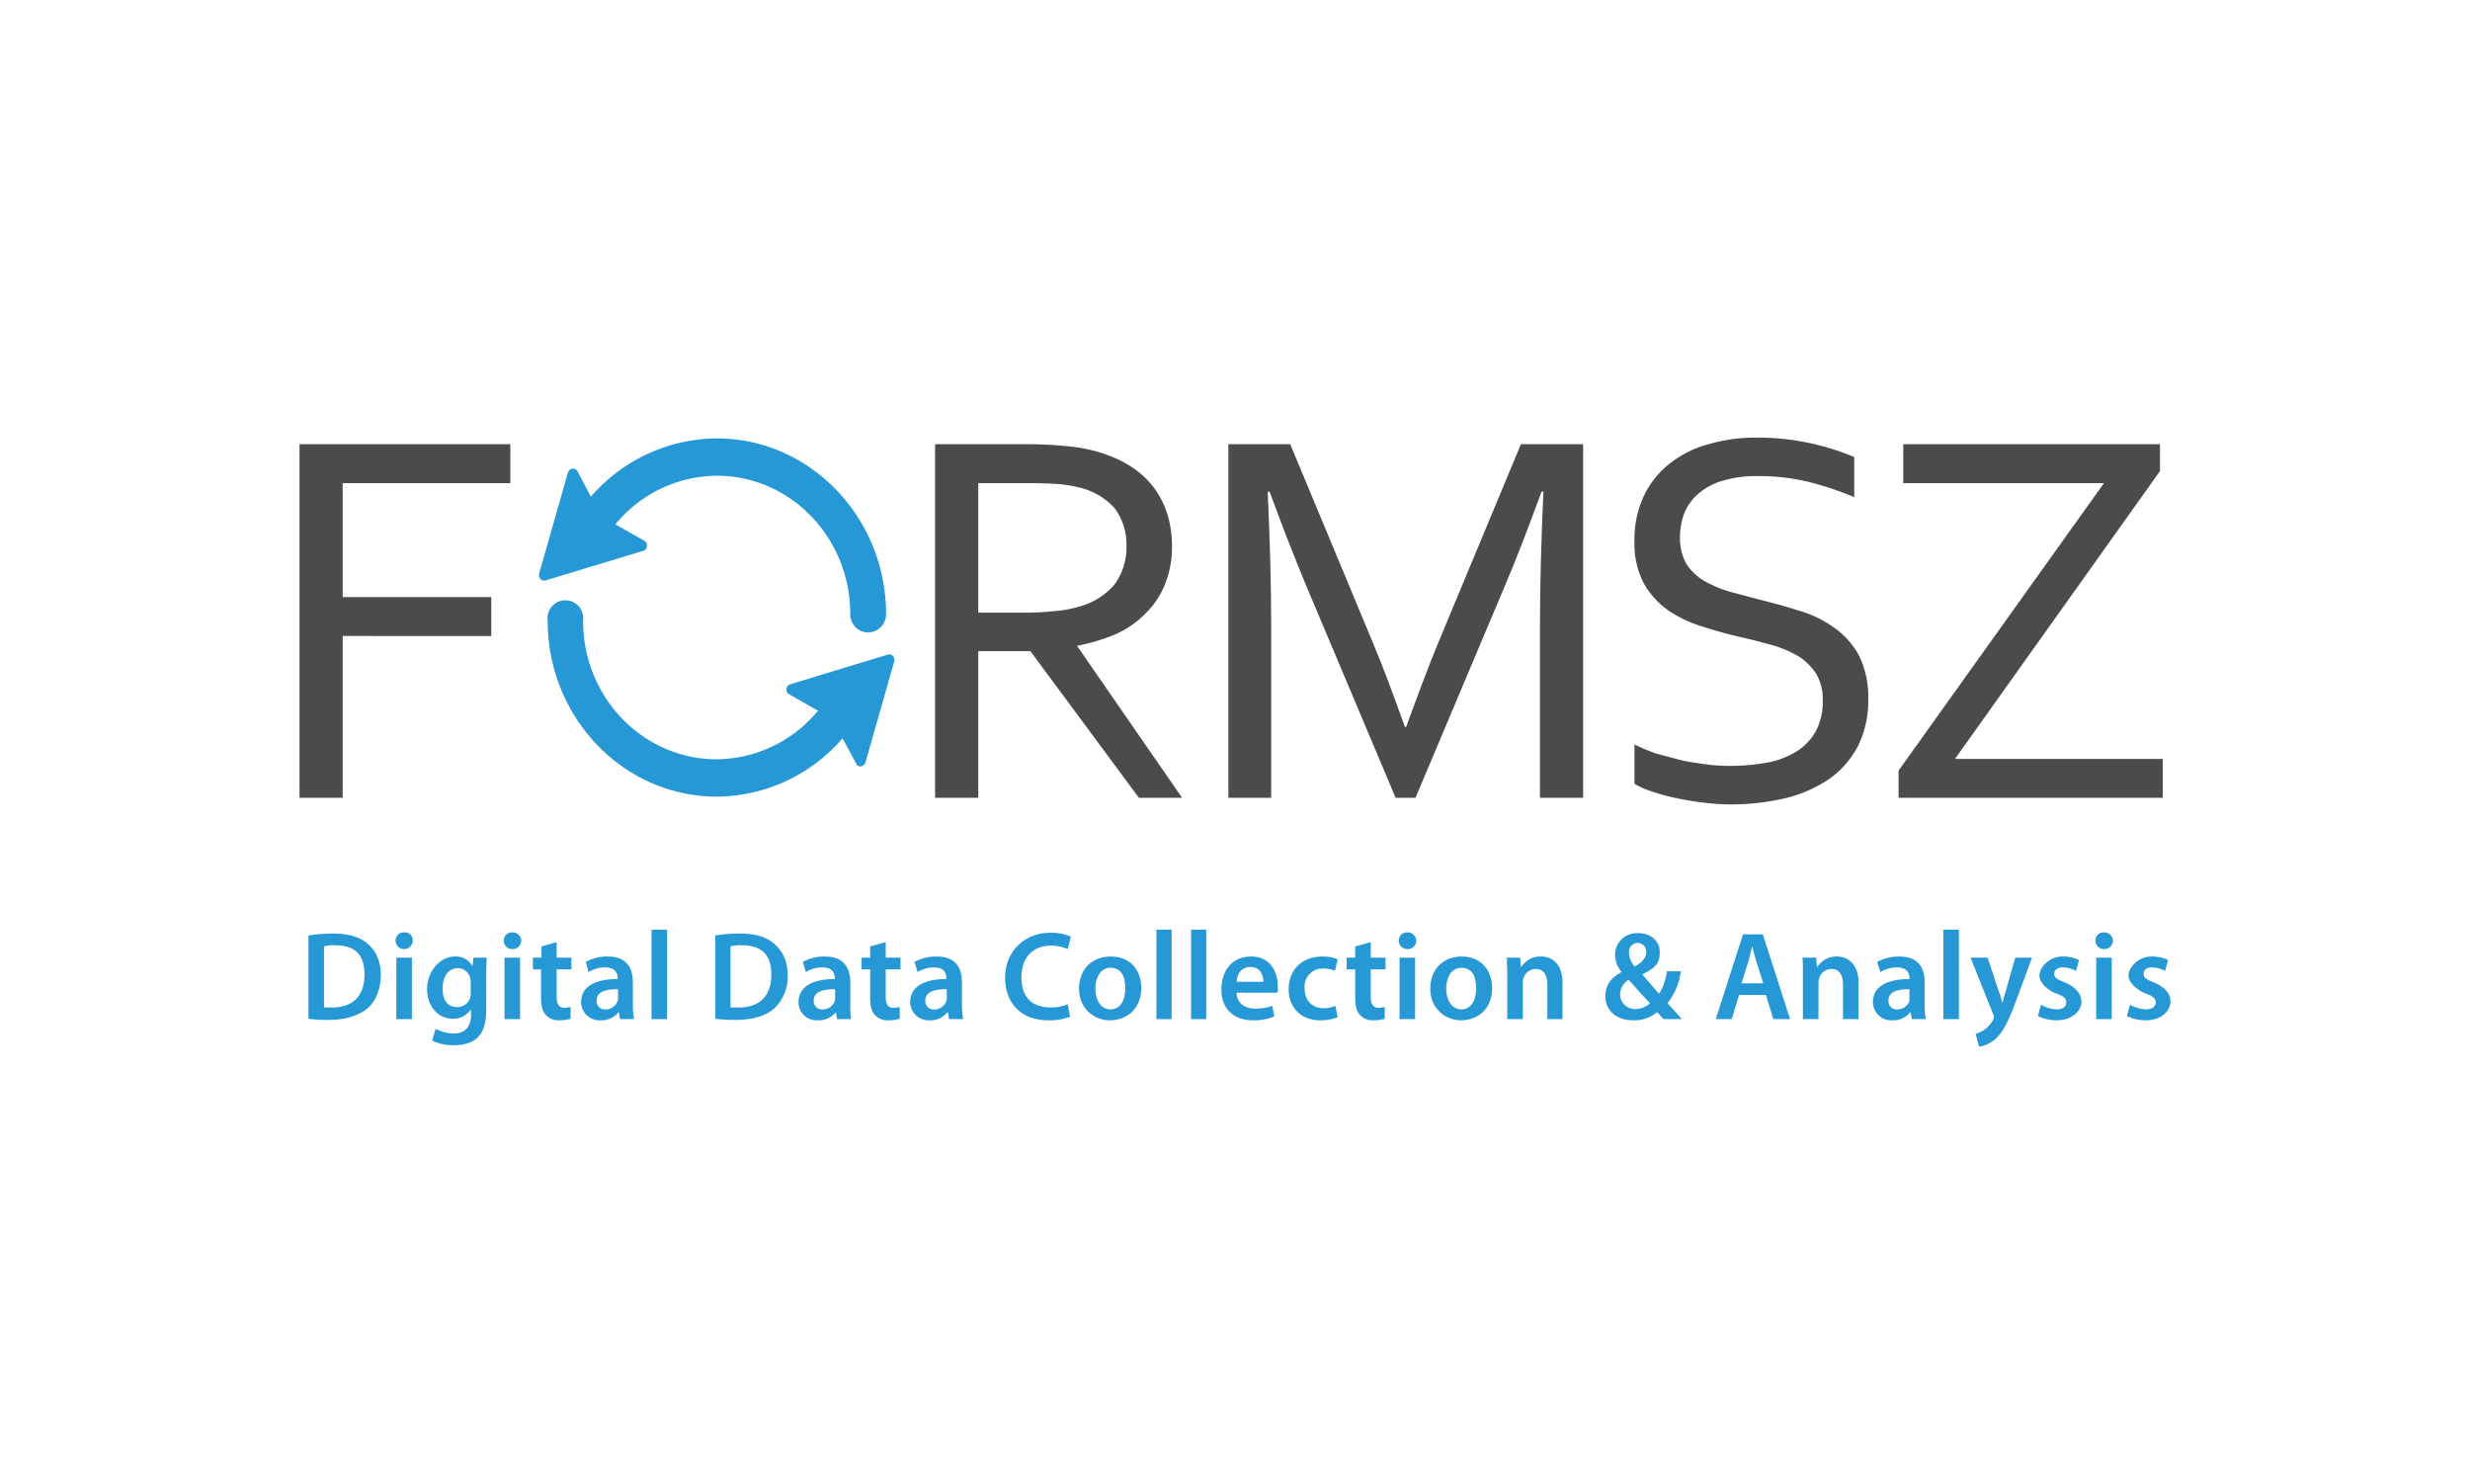 <svg xmlns="http://www.w3.org/2000/svg" width="635" height="381.6" viewBox="0 0 635 381.6"><defs><style>.a{fill:#2598d5;}.b{fill:#4c4a4c;}</style></defs><title>Formsz__Logo_New</title><path class="a" d="M79.3,240.5a39.3,39.3,0,0,1,6.3-.5c4.1,0,6.9.9,8.9,2.6s3.4,4.3,3.4,8-1.3,6.8-3.4,8.6-5.6,3-9.8,3a37.5,37.5,0,0,1-5.4-.3Zm4,18.5h2.2c5.1,0,8.2-2.9,8.2-8.4s-2.7-7.6-7.7-7.6a8.7,8.7,0,0,0-2.7.3Z"/><path class="a" d="M106.1,241.8a2.2,2.2,0,1,1-4.4,0,2.1,2.1,0,0,1,2.2-2.1A2,2,0,0,1,106.1,241.8ZM101.9,262V246.2h4V262Z"/><path class="a" d="M125,259.7c0,3.3-.7,5.6-2.3,7.1s-3.9,1.9-6.1,1.9a11.8,11.8,0,0,1-5.5-1.2l.9-3a10.6,10.6,0,0,0,4.6,1.2c2.6,0,4.5-1.4,4.5-4.8v-1.3H121a5.5,5.5,0,0,1-4.6,2.3c-3.9,0-6.6-3.3-6.6-7.7s3.3-8.3,7.1-8.3a4.8,4.8,0,0,1,4.5,2.4h.1l.2-2.1h3.4c0,1.1-.1,2.4-.1,4.6Zm-4-7.2a3.4,3.4,0,0,0-.1-1,3.3,3.3,0,0,0-3.2-2.6c-2.3,0-3.9,2-3.9,5.2s1.3,4.8,3.8,4.8a3.5,3.5,0,0,0,3.3-2.4,6.6,6.6,0,0,0,.1-1.4Z"/><path class="a" d="M134,241.8a2.2,2.2,0,0,1-2.3,2.2,2.2,2.2,0,0,1-2.2-2.2,2.1,2.1,0,0,1,2.2-2.1A2.2,2.2,0,0,1,134,241.8ZM129.7,262V246.2h4V262Z"/><path class="a" d="M143.1,242.2v4h3.8v3h-3.8v7c0,1.9.6,2.9,2.1,2.9l1.5-.2v3a10,10,0,0,1-2.9.4,4.4,4.4,0,0,1-3.4-1.3c-.9-.9-1.3-2.3-1.3-4.4v-7.4H137v-3h2.2v-2.9Z"/><path class="a" d="M162.7,258.2a20.9,20.9,0,0,0,.3,3.8h-3.6l-.3-1.8H159a5.5,5.5,0,0,1-4.6,2.1,4.7,4.7,0,0,1-5-4.7c0-3.9,3.5-5.9,9.4-5.9v-.3c0-1-.5-2.7-3.2-2.7a8.3,8.3,0,0,0-4.3,1.2l-.7-2.6a11.1,11.1,0,0,1,5.6-1.4c5.1,0,6.5,3.2,6.5,6.6Zm-3.8-3.9c-2.9,0-5.5.5-5.5,2.9a2.1,2.1,0,0,0,2.2,2.3,3.3,3.3,0,0,0,3.2-2.2,2.5,2.5,0,0,0,.1-.8Z"/><path class="a" d="M167.5,239h4v23h-4Z"/><path class="a" d="M183.9,240.5a37.4,37.4,0,0,1,6.3-.5c4.1,0,6.8.9,8.8,2.6s3.5,4.3,3.5,8a11.2,11.2,0,0,1-3.4,8.6c-2.2,2-5.7,3-9.9,3a36,36,0,0,1-5.3-.3Zm3.9,18.5H190c5.2,0,8.3-2.9,8.3-8.4s-2.8-7.6-7.8-7.6a9.1,9.1,0,0,0-2.7.3Z"/><path class="a" d="M218.6,258.2a21.8,21.8,0,0,0,.2,3.8h-3.6l-.3-1.8h0a5.7,5.7,0,0,1-4.7,2.1,4.6,4.6,0,0,1-4.9-4.7c0-3.9,3.5-5.9,9.3-5.9v-.3c0-1-.4-2.7-3.2-2.7a7.7,7.7,0,0,0-4.2,1.2l-.8-2.6a11.3,11.3,0,0,1,5.7-1.4c5,0,6.5,3.2,6.5,6.6Zm-3.9-3.9c-2.8,0-5.5.5-5.5,2.9a2.1,2.1,0,0,0,2.3,2.3,3.2,3.2,0,0,0,3.1-2.2,2.5,2.5,0,0,0,.1-.8Z"/><path class="a" d="M227.7,242.2v4h3.8v3h-3.8v7c0,1.9.5,2.9,2.1,2.9l1.5-.2v3a10,10,0,0,1-2.9.4,4.4,4.4,0,0,1-3.4-1.3c-.9-.9-1.3-2.3-1.3-4.4v-7.4h-2.2v-3h2.2v-2.9Z"/><path class="a" d="M247.3,258.2a20.9,20.9,0,0,0,.3,3.8H244l-.3-1.8h-.1a5.6,5.6,0,0,1-4.7,2.1,4.7,4.7,0,0,1-4.9-4.7c0-3.9,3.5-5.9,9.3-5.9v-.3c0-1-.4-2.7-3.2-2.7a8.3,8.3,0,0,0-4.2,1.2l-.8-2.6a11.6,11.6,0,0,1,5.7-1.4c5.1,0,6.5,3.2,6.5,6.6Zm-3.9-3.9c-2.8,0-5.5.5-5.5,2.9a2.1,2.1,0,0,0,2.3,2.3,3.2,3.2,0,0,0,3.1-2.2,2.5,2.5,0,0,0,.1-.8Z"/><path class="a" d="M275.1,261.4a15.5,15.5,0,0,1-5.6.9c-6.9,0-11.1-4.3-11.1-11s5-11.5,11.6-11.5a12.4,12.4,0,0,1,5.3,1l-.8,3.2a10.2,10.2,0,0,0-4.3-.9c-4.4,0-7.6,2.8-7.6,8.1s2.8,7.8,7.6,7.8a11.4,11.4,0,0,0,4.3-.8Z"/><path class="a" d="M293.4,254c0,5.7-4.1,8.3-8.1,8.3s-7.9-3-7.9-8.1,3.4-8.3,8.2-8.3S293.4,249.2,293.4,254Zm-11.8.1c0,3.1,1.5,5.4,3.9,5.4s3.8-2.2,3.8-5.4-1.1-5.3-3.8-5.3S281.6,251.5,281.6,254.1Z"/><path class="a" d="M297.3,239h3.9v23h-3.9Z"/><path class="a" d="M306.2,239h3.9v23h-3.9Z"/><path class="a" d="M317.9,255.2c.1,2.9,2.3,4.1,4.8,4.1a14,14,0,0,0,4.4-.7l.5,2.7a13.3,13.3,0,0,1-5.4,1c-5.2,0-8.2-3.1-8.2-7.9s2.7-8.5,7.7-8.5,6.8,4.2,6.8,7.6a7.2,7.2,0,0,1-.1,1.7Zm6.9-2.8c0-1.4-.6-3.8-3.3-3.8s-3.5,2.2-3.6,3.8Z"/><path class="a" d="M343.9,261.5a11.7,11.7,0,0,1-4.5.8c-4.9,0-8.1-3.2-8.1-8s3.2-8.4,8.8-8.4a10.3,10.3,0,0,1,3.8.7l-.7,3a6.8,6.8,0,0,0-3-.6,4.6,4.6,0,0,0-4.8,5.1c0,3.2,2.1,5.1,4.8,5.1a7.7,7.7,0,0,0,3.1-.6Z"/><path class="a" d="M352.4,242.2v4h3.8v3h-3.8v7c0,1.9.6,2.9,2.1,2.9l1.5-.2v3a9.5,9.5,0,0,1-2.9.4,4.4,4.4,0,0,1-3.4-1.3c-.9-.9-1.3-2.3-1.3-4.4v-7.4h-2.2v-3h2.2v-2.9Z"/><path class="a" d="M364.1,241.8a2.2,2.2,0,0,1-2.3,2.2,2.2,2.2,0,0,1-2.2-2.2,2.1,2.1,0,0,1,2.2-2.1A2.2,2.2,0,0,1,364.1,241.8ZM359.8,262V246.2h4V262Z"/><path class="a" d="M383.6,254c0,5.7-4,8.3-8,8.3s-7.9-3-7.9-8.1,3.4-8.3,8.1-8.3S383.6,249.2,383.6,254Zm-11.8.1c0,3.1,1.5,5.4,3.9,5.4s3.8-2.2,3.8-5.4-1.1-5.3-3.8-5.3S371.8,251.5,371.8,254.1Z"/><path class="a" d="M387.5,250.9c0-1.8-.1-3.3-.1-4.7h3.4l.2,2.4h.1a5.8,5.8,0,0,1,5.1-2.7c2.7,0,5.5,1.8,5.5,6.7V262h-3.9v-8.9c0-2.3-.9-4-3-4a3.3,3.3,0,0,0-3.1,2.3,2.7,2.7,0,0,0-.2,1.3V262h-4Z"/><path class="a" d="M427.7,262l-1.7-1.8a8.9,8.9,0,0,1-6.1,2.1c-4.8,0-7.2-3-7.2-6.1s1.7-5,4.2-6.3h0a7.3,7.3,0,0,1-1.7-4.4,5.6,5.6,0,0,1,6-5.6c3.1,0,5.5,1.9,5.5,4.9s-1.3,4.1-4.5,5.7h0l4.3,5a13.2,13.2,0,0,0,2-5.8h3.6a16.6,16.6,0,0,1-3.4,8.2l3.7,4.1Zm-3.5-4.1c-1.4-1.4-3.4-3.7-5.5-6a4.4,4.4,0,0,0-2.2,3.6,3.8,3.8,0,0,0,4,3.9A5.5,5.5,0,0,0,424.2,257.9ZM418.8,245a5.5,5.5,0,0,0,1.5,3.5c1.9-1.2,2.9-2.2,2.9-3.7a2.2,2.2,0,0,0-2.1-2.4A2.3,2.3,0,0,0,418.8,245Z"/><path class="a" d="M447.1,255.8l-1.9,6.2h-4.1l7-21.8h5.1l7,21.8h-4.3l-1.9-6.2Zm6.2-3-1.7-5.4c-.4-1.3-.8-2.8-1.1-4h-.1c-.3,1.2-.6,2.7-1,4l-1.7,5.4Z"/><path class="a" d="M463.5,250.9c0-1.8,0-3.3-.1-4.7h3.5l.2,2.4h.1a5.8,5.8,0,0,1,5-2.7c2.7,0,5.6,1.8,5.6,6.7V262h-4v-8.9c0-2.3-.8-4-3-4a3.3,3.3,0,0,0-3.1,2.3,5.1,5.1,0,0,0-.2,1.3V262h-4Z"/><path class="a" d="M494.8,258.2a20.9,20.9,0,0,0,.3,3.8h-3.6l-.3-1.8h-.1a5.5,5.5,0,0,1-4.6,2.1,4.7,4.7,0,0,1-5-4.7c0-3.9,3.5-5.9,9.4-5.9v-.3c0-1-.5-2.7-3.2-2.7a8.3,8.3,0,0,0-4.3,1.2l-.8-2.6a11.6,11.6,0,0,1,5.7-1.4c5.1,0,6.5,3.2,6.5,6.6Zm-3.9-3.9c-2.8,0-5.4.5-5.4,2.9a2.1,2.1,0,0,0,2.2,2.3,3.3,3.3,0,0,0,3.2-2.2v-3Z"/><path class="a" d="M499.6,239h4v23h-4Z"/><path class="a" d="M511,246.2l2.8,8.5a17.1,17.1,0,0,1,.9,3h.1c.3-.9.6-2.1.9-3.1l2.4-8.4h4.3l-4,10.8c-2.1,5.8-3.6,8.5-5.4,10.1a8.6,8.6,0,0,1-4.2,2l-.9-3.3a9.5,9.5,0,0,0,2.3-1.1,7.8,7.8,0,0,0,2.2-2.5,2.5,2.5,0,0,0,.2-.7,1.5,1.5,0,0,0-.2-.8l-5.8-14.5Z"/><path class="a" d="M524.7,258.3a9.4,9.4,0,0,0,4,1.2c1.8,0,2.5-.8,2.5-1.8s-.6-1.6-2.6-2.3-4.3-2.7-4.3-4.6,2.3-4.9,6-4.9a9.7,9.7,0,0,1,4.2.9l-.8,2.8a7.3,7.3,0,0,0-3.4-.9c-1.4,0-2.2.7-2.2,1.7s.8,1.4,2.8,2.2,4.1,2.4,4.2,4.8-2.3,4.9-6.4,4.9a11,11,0,0,1-4.8-1.1Z"/><path class="a" d="M543.2,241.8a2.2,2.2,0,0,1-2.3,2.2,2.2,2.2,0,0,1-2.2-2.2,2.1,2.1,0,0,1,2.2-2.1A2.2,2.2,0,0,1,543.2,241.8ZM538.9,262V246.2h4V262Z"/><path class="a" d="M547.6,258.3a9.4,9.4,0,0,0,4,1.2c1.8,0,2.6-.8,2.6-1.8s-.7-1.6-2.6-2.3-4.4-2.7-4.4-4.6,2.3-4.9,6-4.9a9.7,9.7,0,0,1,4.2.9l-.8,2.8a7.3,7.3,0,0,0-3.4-.9c-1.4,0-2.1.7-2.1,1.7s.7,1.4,2.7,2.2,4.2,2.4,4.2,4.8-2.2,4.9-6.4,4.9a11,11,0,0,1-4.8-1.1Z"/><path class="b" d="M88.1,205.1H77V114.2h54.2v10H88.1v29.3h38.2v10H88.1Z"/><path class="b" d="M251.5,167.4v37.7H240.4V114.2h23.5a96.3,96.3,0,0,1,10.2.5,41.4,41.4,0,0,1,7.6,1.3c6.4,1.8,11.2,4.7,14.5,8.8s5.1,9.4,5.1,15.6a25.5,25.5,0,0,1-1.8,9.8,21.5,21.5,0,0,1-5,7.5,24.6,24.6,0,0,1-7.6,5.3,47.8,47.8,0,0,1-9.9,3v.2l26.9,38.9H292.8l-27.9-37.7Zm0-43.2v33.3h10.9a72.7,72.7,0,0,0,8.7-.4,30.1,30.1,0,0,0,6.5-1.2,18,18,0,0,0,8.9-5.6,16.2,16.2,0,0,0,3.1-10.1,15.6,15.6,0,0,0-3-9.5,17.6,17.6,0,0,0-8.1-5.1,37.6,37.6,0,0,0-5.8-1.1q-3.4-.3-8.7-.3Z"/><path class="b" d="M363.9,205.1h-5.1l-22.9-54.3c-3.1-7.5-6.3-15.6-9.5-24.4h-.5c.6,12.7.9,24.2.9,34.7v44h-11V114.2h15.9l21.4,51.4c2.5,5.9,5.1,13,8.1,21.3h.3q5-13.8,8.1-21.3L391,114.2h16v90.9H395.9v-44c0-10.2.3-21.8.9-34.7h-.5c-3.4,9.3-6.5,17.4-9.5,24.4Z"/><path class="b" d="M431.9,138.3a13.4,13.4,0,0,0,1.6,6.6,13.9,13.9,0,0,0,4.4,4.3,31.6,31.6,0,0,0,6.4,2.8l7.5,2c3.5.9,7,1.8,10.4,2.9a29.4,29.4,0,0,1,9.1,4.3,21.1,21.1,0,0,1,6.5,7.1,24,24,0,0,1,2.5,11.4,26.1,26.1,0,0,1-2.7,12.2,23.9,23.9,0,0,1-7.4,8.4,34.6,34.6,0,0,1-11.2,4.9,62.1,62.1,0,0,1-14.1,1.6,58.1,58.1,0,0,1-7.2-.5,69.9,69.9,0,0,1-7.1-1.2,44.5,44.5,0,0,1-6.1-1.7,19.6,19.6,0,0,1-4.3-1.9V191.4a56.9,56.9,0,0,0,5.5,2.3l6.4,1.7c2.1.5,4.3.8,6.5,1.1a47.4,47.4,0,0,0,6.3.4,53.1,53.1,0,0,0,9.1-.8,21.6,21.6,0,0,0,7.5-2.7,14.4,14.4,0,0,0,5.2-5.2,16.2,16.2,0,0,0,1.9-8.3,12.6,12.6,0,0,0-1.7-6.7,15.4,15.4,0,0,0-4.4-4.4,28.8,28.8,0,0,0-6.4-2.8c-2.5-.7-5-1.4-7.7-2s-7-1.7-10.3-2.8A33,33,0,0,1,429,157a21.6,21.6,0,0,1-6.4-7,22.3,22.3,0,0,1-2.4-10.9,26.2,26.2,0,0,1,2.6-12,23.6,23.6,0,0,1,6.8-8.2,28.1,28.1,0,0,1,10-4.8,42.4,42.4,0,0,1,12-1.6,64.2,64.2,0,0,1,25.1,5v10.3a80.3,80.3,0,0,0-11.7-3.9,52.8,52.8,0,0,0-12.8-1.5,29.9,29.9,0,0,0-9,1.1,16.3,16.3,0,0,0-6.3,3.2,13.3,13.3,0,0,0-3.8,5A17.6,17.6,0,0,0,431.9,138.3Z"/><path class="b" d="M555.3,114.2v6.9l-52.7,74H556v10H488.1v-7l52.8-73.9H489.3v-10Z"/><path class="a" d="M166.3,140.4a1.3,1.3,0,0,0-.7-1.4l-7.4-4.2a34.1,34.1,0,0,1,26.1-12.5c18.9,0,34.3,15.9,34.3,35.6a4.6,4.6,0,0,0,4.6,4.7,4.7,4.7,0,0,0,4.6-4.7c0-24.9-19.6-45.2-43.5-45.2a43.2,43.2,0,0,0-32.4,15l-3.4-6.5a1.3,1.3,0,0,0-1.4-.7,1.4,1.4,0,0,0-1.1,1l-7.4,26a1.5,1.5,0,0,0,.4,1.4,1.2,1.2,0,0,0,1.3.3l25.1-7.6a1.3,1.3,0,0,0,.9-1.2Zm0,0"/><path class="a" d="M229.5,168.6a1.2,1.2,0,0,0-1.3-.3l-25,7.6a1.4,1.4,0,0,0-1,1.2,1.3,1.3,0,0,0,.7,1.4l7.4,4.2a34.1,34.1,0,0,1-26,12.5c-19,0-34.4-15.9-34.4-35.6a4.6,4.6,0,1,0-9.1,0c0,24.9,19.5,45.2,43.5,45.2a43,43,0,0,0,32.3-15l3.5,6.5a1.1,1.1,0,0,0,1.3.7,1.4,1.4,0,0,0,1.1-1l7.4-26a1.5,1.5,0,0,0-.4-1.4Zm0,0"/></svg>